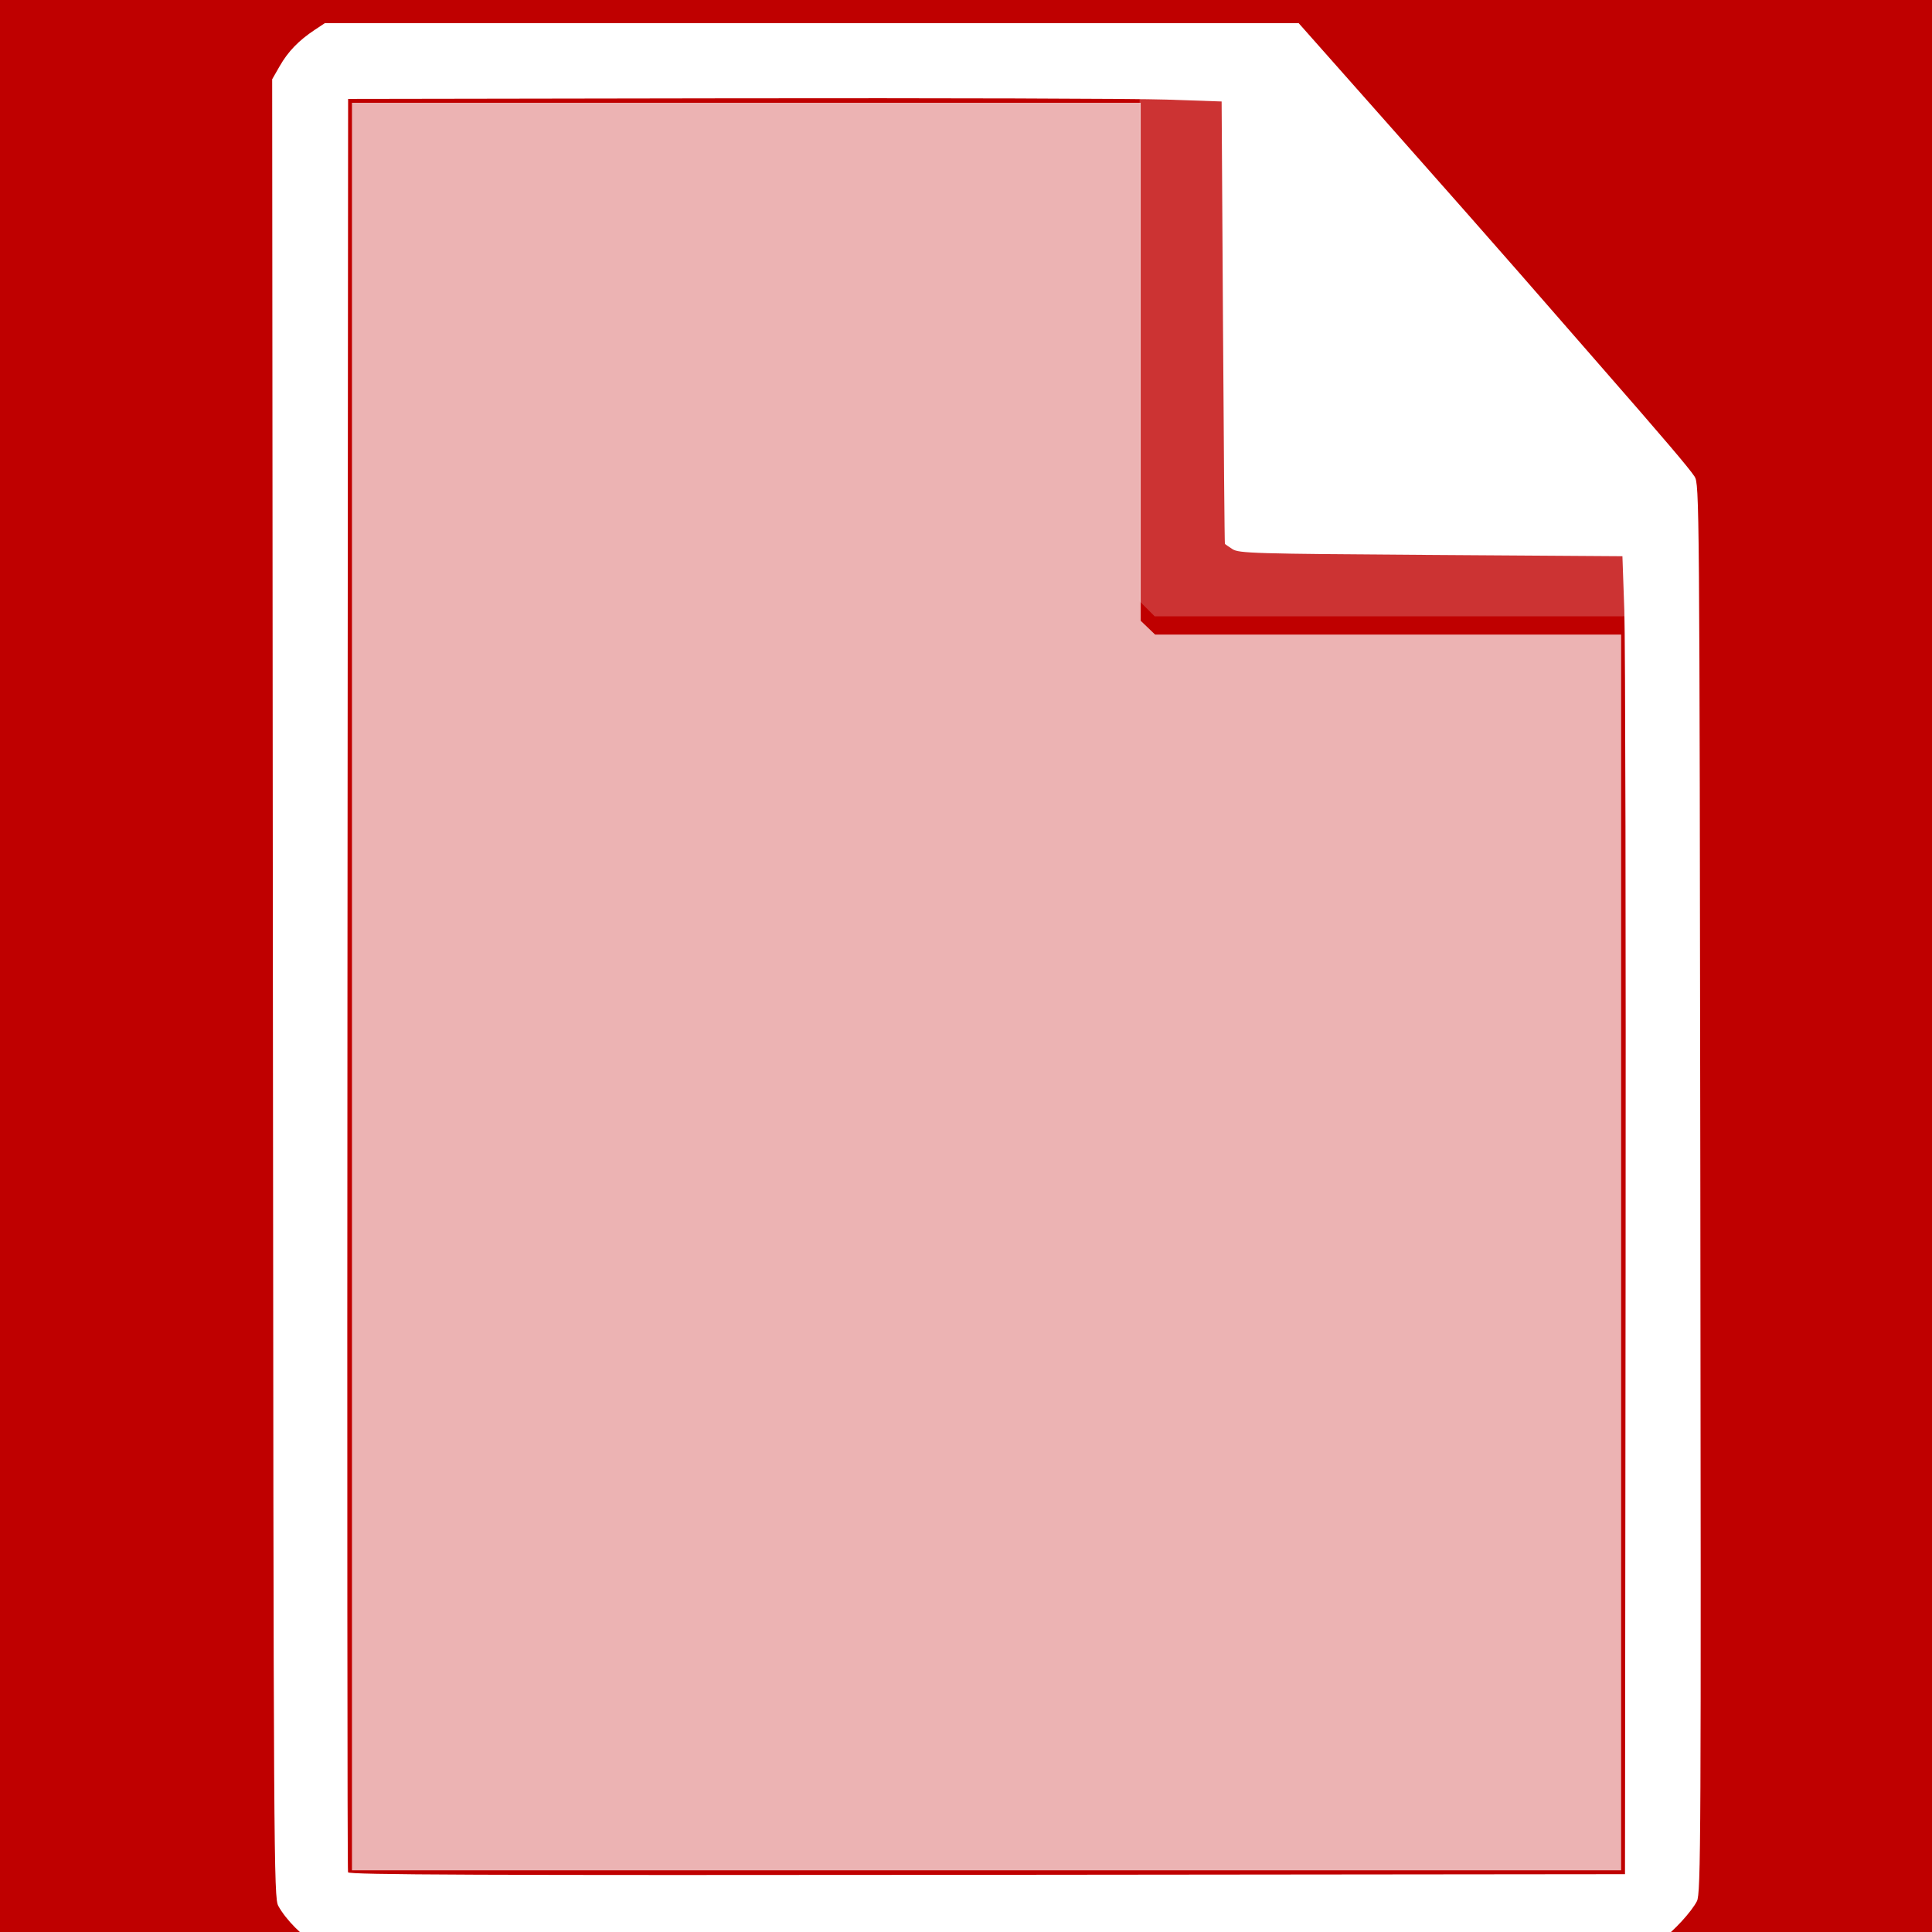 <svg xmlns="http://www.w3.org/2000/svg" 
     xmlns:xlink="http://www.w3.org/1999/xlink"
     lang="en-GB"
     viewBox="0 0 768 768">

  <title>Document Icon 2</title>

  <defs>

    <style type="text/css"><![CDATA[

    rect {
      width: 768px;
      height: 768px;
      fill: rgb(191, 0, 0);
    }

    polygon {
      fill: rgba(255, 255, 255, 0.2);
      transform: translate(10px, -8px);
    }

    path {
      transform: translateY(-8px);
    }

    path:nth-of-type(1) {
      fill: rgba(255, 255, 255, 0.7);
    }

    path:nth-of-type(2) {
      fill: rgb(255, 255, 255);
    }

    ]]></style>

  </defs>

  <rect />

  <polygon points="443,39 478,39 478,207 484,216 636,216, 636,253 449,253 443,247 443,39" />
    
  <path d="M 644.426,497.872 V 252.255 h -92.625 -92.625 l -2.864,-2.744 -2.864,-2.744 V 143.809 40.851 H 296.681 139.915 V 392.17 743.489 h 252.255 252.255 z" />
  
  <path d="m 125.106,772.217 c -4.455,-2.035 -11.501,-9.131 -14.467,-14.568 -1.806,-3.312 -1.884,-16.507 -2.16,-364.789 l -0.287,-361.353 3.03,-5.285 c 3.302,-5.761 7.552,-10.155 13.866,-14.337 l 4.067,-2.693 193.55,0.014 193.55,0.014 36.86,41.603 c 20.273,22.882 43.261,48.956 51.085,57.944 7.824,8.987 22.055,25.302 31.626,36.255 25.611,29.312 35.556,40.998 37.772,44.38 1.941,2.964 1.983,8.131 2.314,283.041 0.313,259.66 0.214,280.261 -1.363,283.311 -2.185,4.225 -9.092,11.755 -14.191,15.471 l -3.983,2.903 -263.591,-0.022 c -253.078,-0.021 -263.754,-0.097 -267.677,-1.888 z m 521.095,-267.706 C 646.336,372.23 646.106,254.349 645.691,242.553 l -0.755,-21.447 -76.131,-0.511 c -70.655,-0.474 -76.329,-0.641 -78.894,-2.321 -1.52,-0.996 -2.866,-1.915 -2.993,-2.043 -0.126,-0.127 -0.471,-39.755 -0.766,-88.062 l -0.536,-87.83 -21.957,-0.751 c -12.077,-0.413 -90.204,-0.643 -173.617,-0.511 l -151.66,0.24 -0.261,351.83 c -0.144,193.506 -0.043,352.405 0.224,353.108 0.387,1.02 51.734,1.227 254.049,1.021 l 253.563,-0.257 z" />

</svg>
